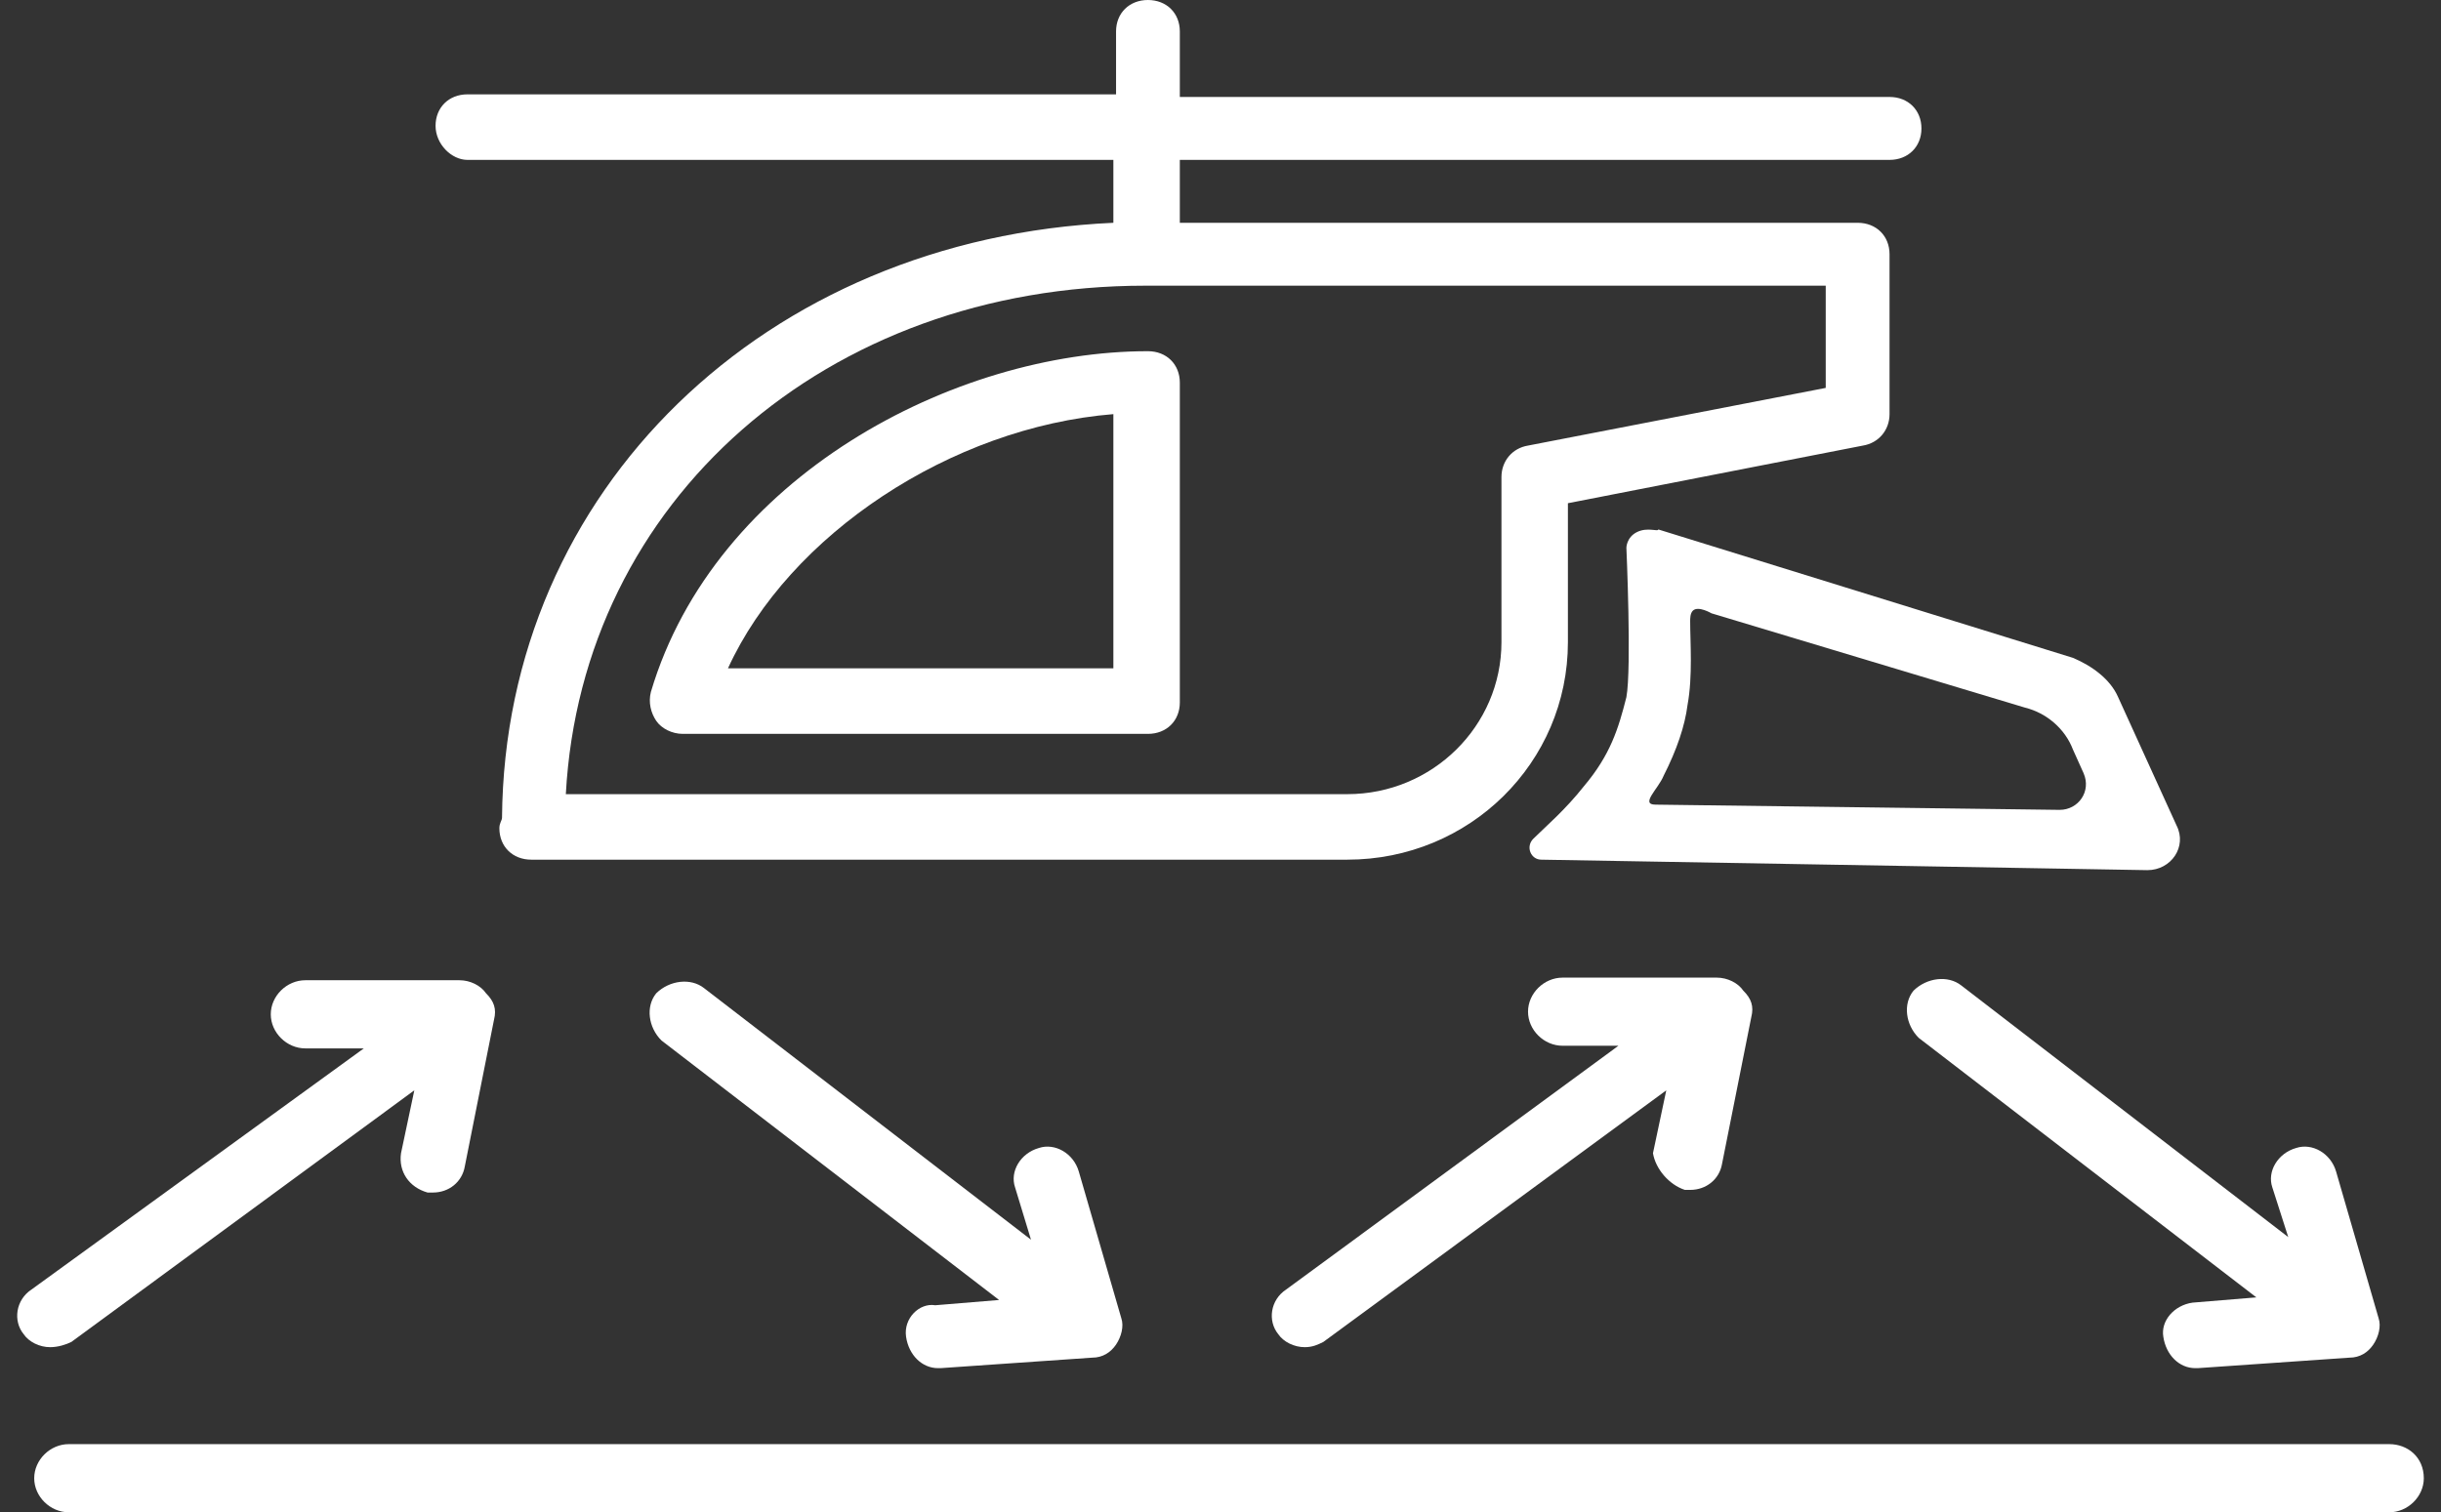 <svg width="71" height="44" viewBox="0 0 71 44" fill="none" xmlns="http://www.w3.org/2000/svg">
<rect x="0" y="0" width="71" height="44" fill="#333333" stroke="none"/>
<path d="M69.495 42.017H2C1.459 42.017 0.995 42.475 0.995 43.009C0.995 43.542 1.459 44 2 44H69.495C70.036 44 70.5 43.542 70.5 43.009C70.5 42.399 70.036 42.017 69.495 42.017Z" fill="white"/>
<path d="M2.077 39.043L12.051 31.723L11.664 33.553C11.587 34.087 11.896 34.544 12.437 34.697C12.515 34.697 12.592 34.697 12.592 34.697C13.056 34.697 13.442 34.392 13.52 33.934L14.37 29.664C14.447 29.359 14.37 29.13 14.138 28.901C13.983 28.672 13.674 28.52 13.365 28.52H8.881C8.34 28.52 7.876 28.977 7.876 29.511C7.876 30.045 8.34 30.503 8.881 30.503H10.582L0.917 37.518C0.454 37.823 0.376 38.433 0.686 38.815C0.84 39.043 1.149 39.196 1.459 39.196C1.691 39.196 1.923 39.12 2.077 39.043Z" fill="white"/>
<path d="M26.354 38.891C26.431 39.425 26.818 39.806 27.282 39.806H27.359L31.766 39.501C32.075 39.501 32.307 39.348 32.462 39.12C32.616 38.891 32.694 38.586 32.616 38.357L31.379 34.087C31.225 33.553 30.683 33.248 30.22 33.4C29.678 33.553 29.369 34.087 29.524 34.544L29.988 36.069L20.478 28.749C20.091 28.444 19.473 28.52 19.086 28.901C18.777 29.282 18.854 29.893 19.241 30.274L29.06 37.823L27.204 37.976C26.74 37.9 26.277 38.357 26.354 38.891Z" fill="white"/>
<path d="M49.007 34.62C49.084 34.62 49.161 34.62 49.161 34.62C49.625 34.62 50.012 34.315 50.089 33.858L50.94 29.587C51.017 29.282 50.94 29.054 50.708 28.825C50.553 28.596 50.244 28.444 49.935 28.444H45.45C44.909 28.444 44.445 28.901 44.445 29.435C44.445 29.969 44.909 30.426 45.45 30.426H47.074L37.41 37.518C36.946 37.823 36.868 38.433 37.178 38.815C37.332 39.043 37.642 39.196 37.951 39.196C38.183 39.196 38.337 39.12 38.492 39.043L48.466 31.723L48.079 33.553C48.156 34.01 48.543 34.468 49.007 34.62Z" fill="white"/>
<path d="M66.557 35.993L57.047 28.672C56.661 28.367 56.042 28.444 55.656 28.825C55.346 29.206 55.424 29.816 55.81 30.198L65.629 37.747L63.774 37.9C63.233 37.976 62.846 38.433 62.923 38.891C63.001 39.425 63.387 39.806 63.851 39.806H63.928L68.335 39.501C68.644 39.501 68.876 39.348 69.031 39.12C69.186 38.891 69.263 38.586 69.186 38.357L67.949 34.087C67.794 33.553 67.253 33.248 66.789 33.4C66.248 33.553 65.939 34.087 66.093 34.544L66.557 35.993Z" fill="white"/>
<path d="M18.932 20.132C18.854 20.437 18.932 20.742 19.086 20.971C19.241 21.199 19.55 21.352 19.86 21.352H33.389C33.931 21.352 34.317 20.971 34.317 20.437V11.133C34.317 10.6 33.931 10.218 33.389 10.218C27.745 10.218 20.787 13.879 18.932 20.132ZM32.384 12.049V19.445H21.174C22.952 15.556 27.668 12.43 32.384 12.049Z" fill="white"/>
<path d="M13.597 4.652H32.384V6.482C22.256 6.939 14.68 14.26 14.602 23.792C14.602 23.868 14.525 23.945 14.525 24.097C14.525 24.631 14.911 25.012 15.453 25.012H39.188C42.744 25.012 45.605 22.191 45.605 18.683V14.641L54.187 12.964C54.651 12.887 54.96 12.506 54.96 12.049V7.397C54.96 6.863 54.573 6.482 54.032 6.482H34.317V4.652H54.96C55.501 4.652 55.888 4.27 55.888 3.737C55.888 3.203 55.501 2.821 54.96 2.821H34.317V0.915C34.317 0.381 33.931 0 33.389 0C32.848 0 32.462 0.381 32.462 0.915V2.745H13.597C13.056 2.745 12.669 3.127 12.669 3.66C12.669 4.194 13.133 4.652 13.597 4.652ZM53.104 11.286L44.445 12.964C43.981 13.04 43.672 13.421 43.672 13.879V18.683C43.672 21.123 41.662 23.106 39.188 23.106H16.458C16.922 14.565 24.035 8.312 33.312 8.312H53.104V11.286Z" fill="white"/>
<path d="M47.615 15.48C47.306 15.633 47.306 15.938 47.306 15.938C47.306 15.938 47.461 19.445 47.306 20.284C47.074 21.199 46.842 21.962 46.069 22.877C45.528 23.563 44.986 24.021 44.6 24.402C44.368 24.631 44.523 25.012 44.832 25.012L62.459 25.317C63.155 25.317 63.619 24.631 63.31 24.021L61.609 20.284C61.377 19.75 60.836 19.369 60.295 19.14L48.234 15.404C48.234 15.48 47.924 15.328 47.615 15.48ZM49.084 20.513C49.239 19.674 49.161 18.683 49.161 18.073C49.161 17.997 49.161 17.844 49.239 17.768C49.393 17.615 49.78 17.844 49.78 17.844L58.903 20.589C59.522 20.742 60.063 21.199 60.295 21.809L60.604 22.496C60.836 23.029 60.449 23.563 59.908 23.563L48.156 23.411C47.693 23.411 48.234 22.953 48.388 22.572C48.775 21.809 49.007 21.123 49.084 20.513Z" fill="white"/>
</svg>
